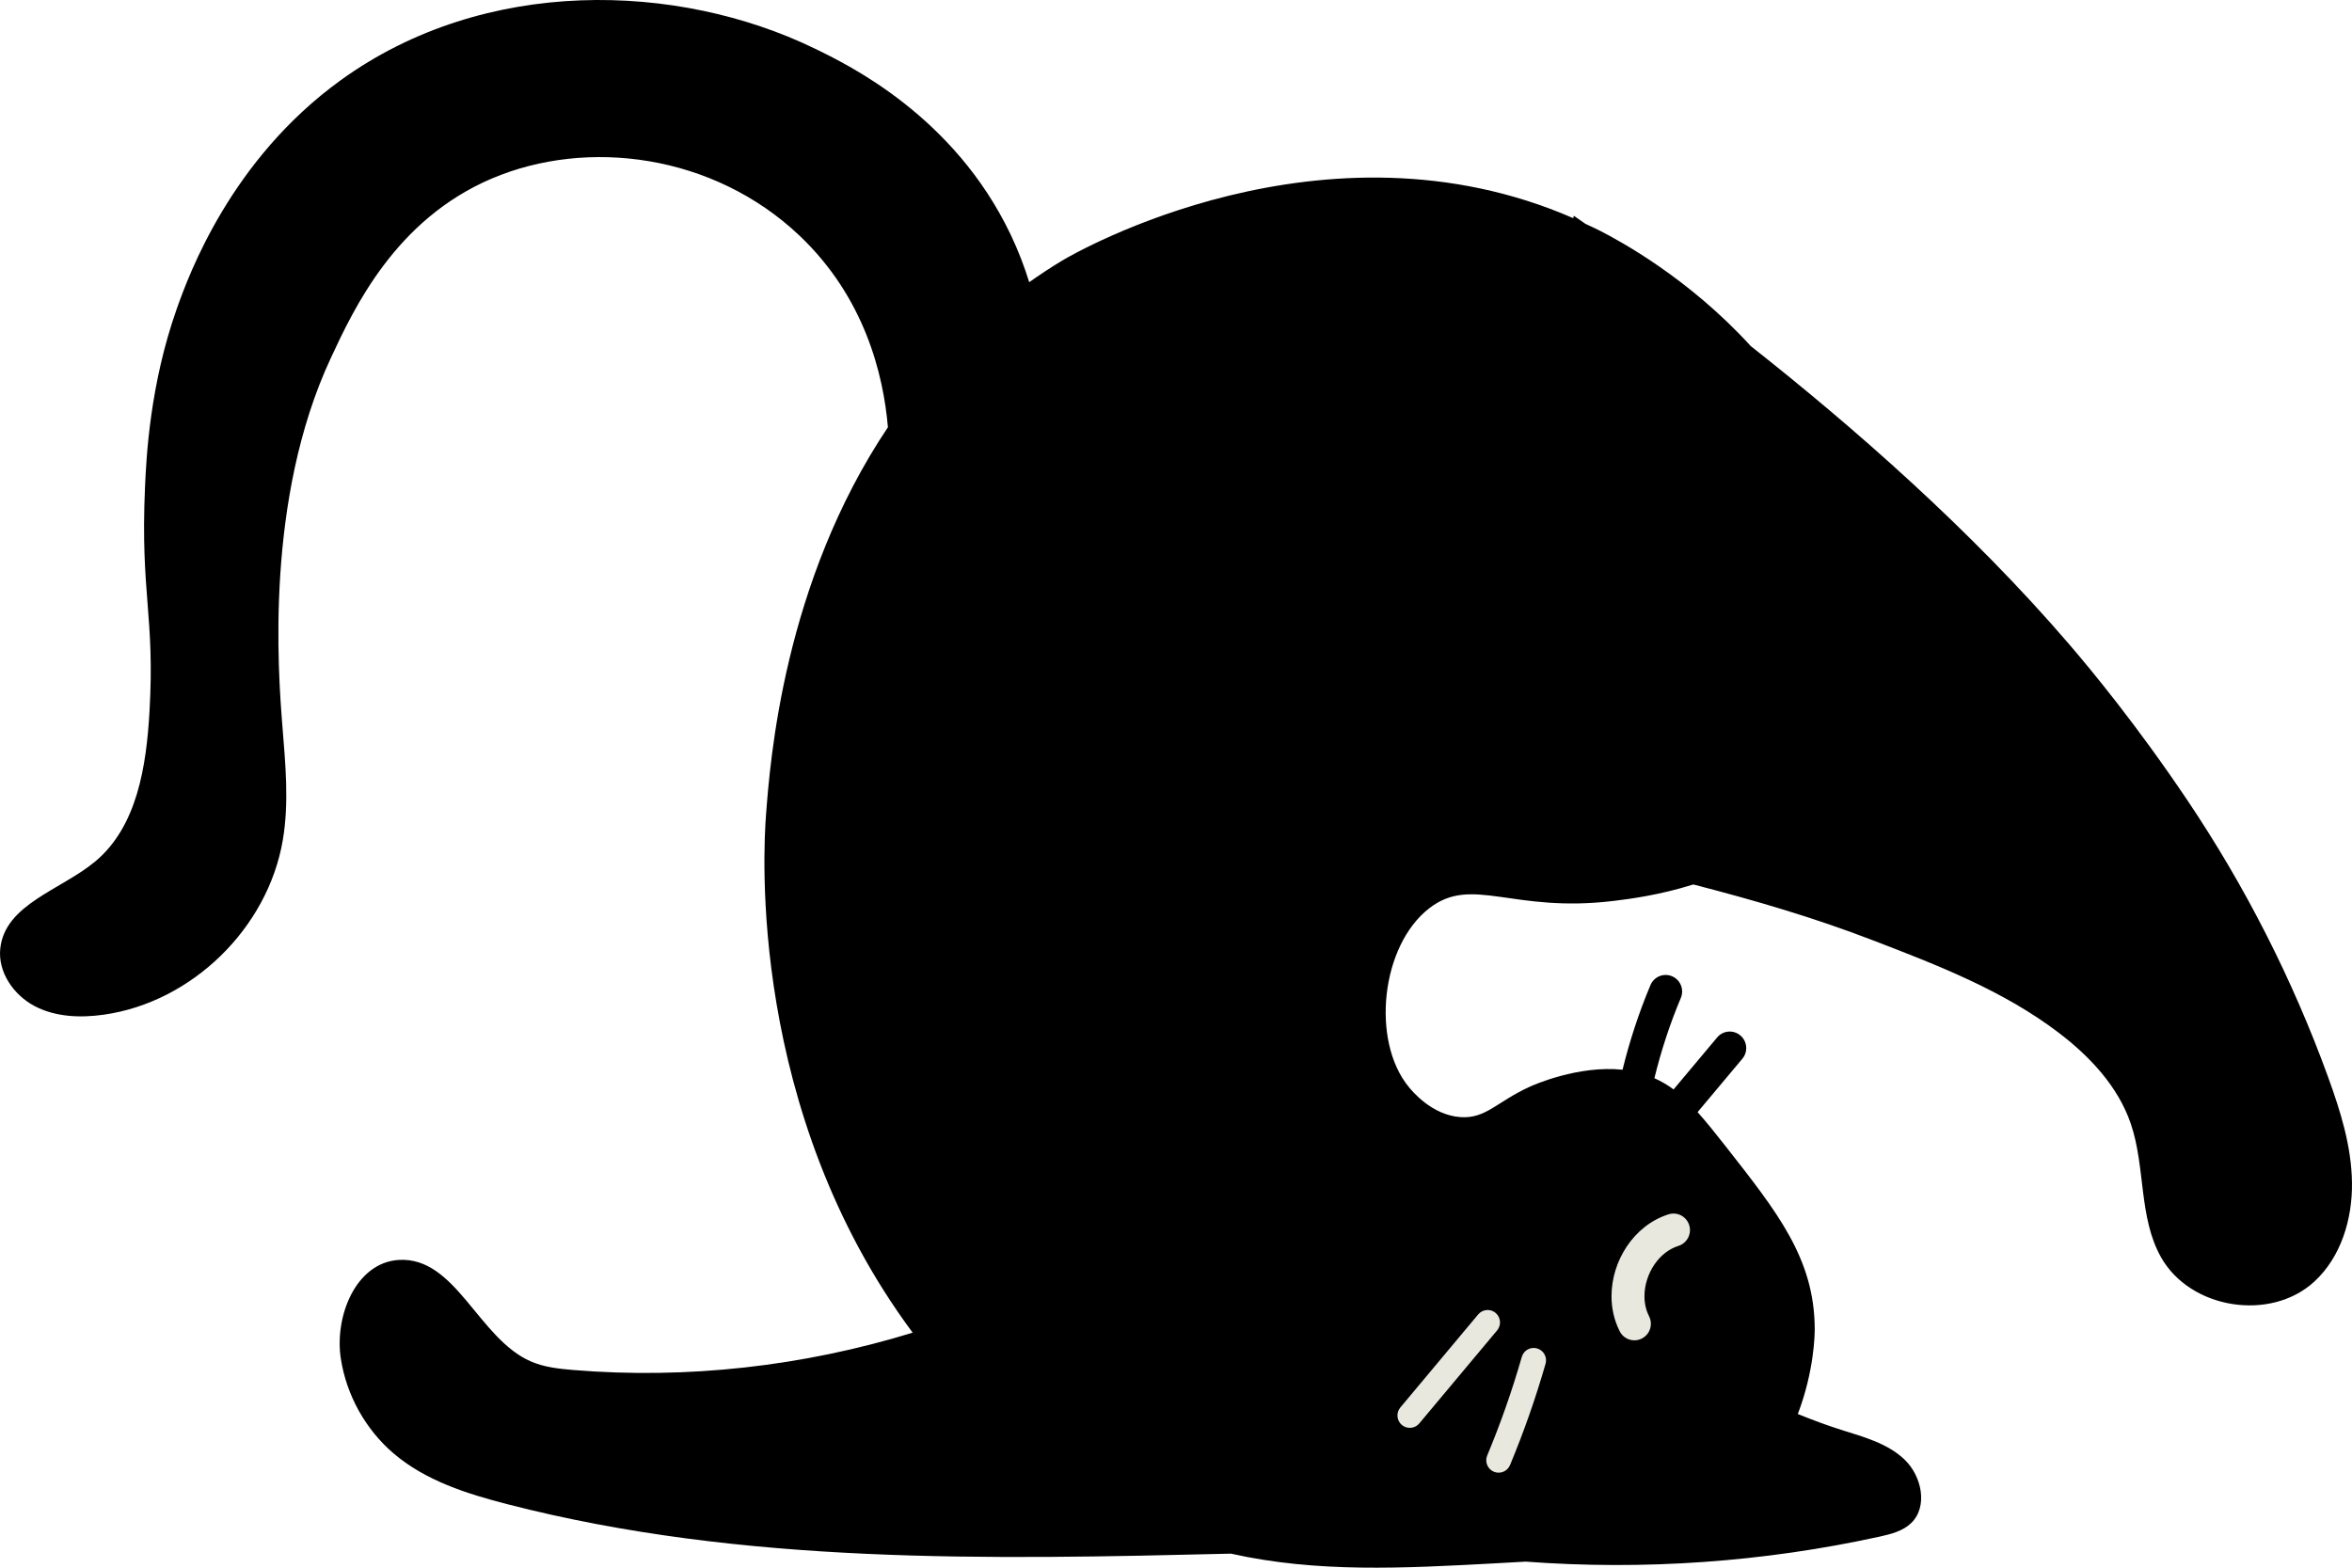 <svg width="132" height="88" viewBox="0 0 132 88" fill="none" xmlns="http://www.w3.org/2000/svg">
<rect x="77" y="66" width="19" height="17" fill="#E9E8DF"/>
<path d="M130.656 60.451C128.663 54.971 126.001 49.737 122.749 44.903C119.923 40.7 117.379 37.625 116.147 36.188C110.609 29.73 103.947 23.913 98.257 19.427C94.776 15.611 90.909 13.522 89.784 12.948C89.518 12.812 89.251 12.692 88.984 12.568C88.763 12.414 88.53 12.252 88.327 12.112L88.293 12.246C74.308 6.146 60.365 14.176 59.626 14.619C58.977 15.008 58.361 15.419 57.762 15.84C57.497 14.987 57.159 14.085 56.715 13.157C53.54 6.509 47.62 3.643 45.692 2.71C38.061 -0.984 27.227 -1.371 19.107 4.513C12.972 8.959 10.614 15.369 9.92 17.336C8.418 21.586 8.214 25.613 8.138 27.35C7.874 33.33 8.7 34.563 8.39 39.945C8.213 43.011 7.699 46.388 5.35 48.353C3.431 49.957 0.279 50.751 0.015 53.245C-0.126 54.571 0.767 55.855 1.942 56.475C3.119 57.093 4.515 57.144 5.83 56.957C10.771 56.258 15.031 52.102 15.871 47.161C16.231 45.047 16.018 42.883 15.848 40.746C15.608 37.712 14.869 28.039 18.556 20.12C19.858 17.323 22.183 12.33 27.599 10.023C32.969 7.736 40.044 8.653 44.867 13.224C48.54 16.706 49.582 21.052 49.832 23.983C43.977 32.715 43.219 42.717 42.99 45.753C42.844 47.682 41.961 62.335 51.221 74.808C45.076 76.695 38.577 77.431 32.171 76.903C31.362 76.836 30.539 76.746 29.794 76.423C26.843 75.141 25.58 70.522 22.372 70.725C19.971 70.878 18.759 73.885 19.129 76.273C19.447 78.322 20.518 80.244 22.09 81.587C23.885 83.119 26.209 83.854 28.49 84.44C41.672 87.836 55.479 87.54 69.085 87.212C73.913 88.292 78.723 88.037 83.961 87.753C84.538 87.722 85.087 87.692 85.623 87.66C92.263 88.155 98.974 87.685 105.48 86.258C106.12 86.117 106.793 85.949 107.264 85.491C108.216 84.563 107.851 82.851 106.889 81.932C105.928 81.012 104.581 80.657 103.314 80.257C102.497 79.997 101.693 79.696 100.898 79.373C101.821 76.954 101.848 74.892 101.847 74.592C101.833 70.641 99.734 68.028 96.854 64.354C96.283 63.626 95.774 62.987 95.273 62.428C96.11 61.429 96.948 60.43 97.785 59.431C98.114 59.039 98.064 58.453 97.673 58.123C97.282 57.793 96.699 57.843 96.371 58.236C95.555 59.208 94.74 60.181 93.925 61.154C93.588 60.9 93.229 60.694 92.849 60.523C93.226 58.984 93.718 57.476 94.332 56.019C94.532 55.546 94.312 55.001 93.841 54.801C93.37 54.601 92.828 54.822 92.629 55.295C91.981 56.834 91.46 58.426 91.061 60.047C88.57 59.79 86.071 60.901 85.831 61.012C83.983 61.861 83.388 62.805 81.966 62.708C80.338 62.594 79.23 61.218 79.056 61.006C76.94 58.418 77.502 53.08 80.215 50.983C82.631 49.113 84.862 51.278 90.614 50.565C91.429 50.464 93.119 50.253 95.033 49.648C98.534 50.553 101.791 51.506 105.096 52.777C108.737 54.176 112.433 55.605 115.539 57.97C117.291 59.303 118.871 60.987 119.584 63.075C120.418 65.516 120.017 68.338 121.287 70.582C122.934 73.491 127.433 74.201 129.889 71.938C131.384 70.56 132.026 68.431 131.999 66.393C131.974 64.348 131.353 62.368 130.656 60.453L130.656 60.451ZM91.299 69.969C91.846 69.152 92.646 68.479 93.645 68.164C94.132 68.011 94.651 68.283 94.803 68.773C94.955 69.263 94.683 69.784 94.196 69.937C93.657 70.106 93.179 70.488 92.834 71.005C92.488 71.519 92.29 72.159 92.291 72.759C92.291 73.161 92.376 73.544 92.549 73.884C92.782 74.341 92.603 74.901 92.148 75.134C91.694 75.368 91.137 75.189 90.904 74.732C90.584 74.105 90.441 73.425 90.442 72.757C90.444 71.763 90.752 70.79 91.299 69.969ZM86.266 75.692C86.635 75.799 86.847 76.184 86.74 76.554C86.185 78.485 85.519 80.385 84.746 82.24C84.598 82.595 84.191 82.762 83.838 82.614C83.484 82.465 83.319 82.056 83.466 81.702C84.219 79.897 84.868 78.048 85.407 76.169C85.513 75.798 85.898 75.585 86.266 75.692ZM78.591 79.007C80.048 77.267 81.503 75.525 82.96 73.783C83.207 73.489 83.644 73.451 83.937 73.698C84.23 73.946 84.268 74.385 84.022 74.68C82.566 76.42 81.11 78.161 79.653 79.903C79.407 80.198 78.969 80.235 78.676 79.989C78.382 79.742 78.344 79.302 78.591 79.007Z" fill="black"/>
</svg>
